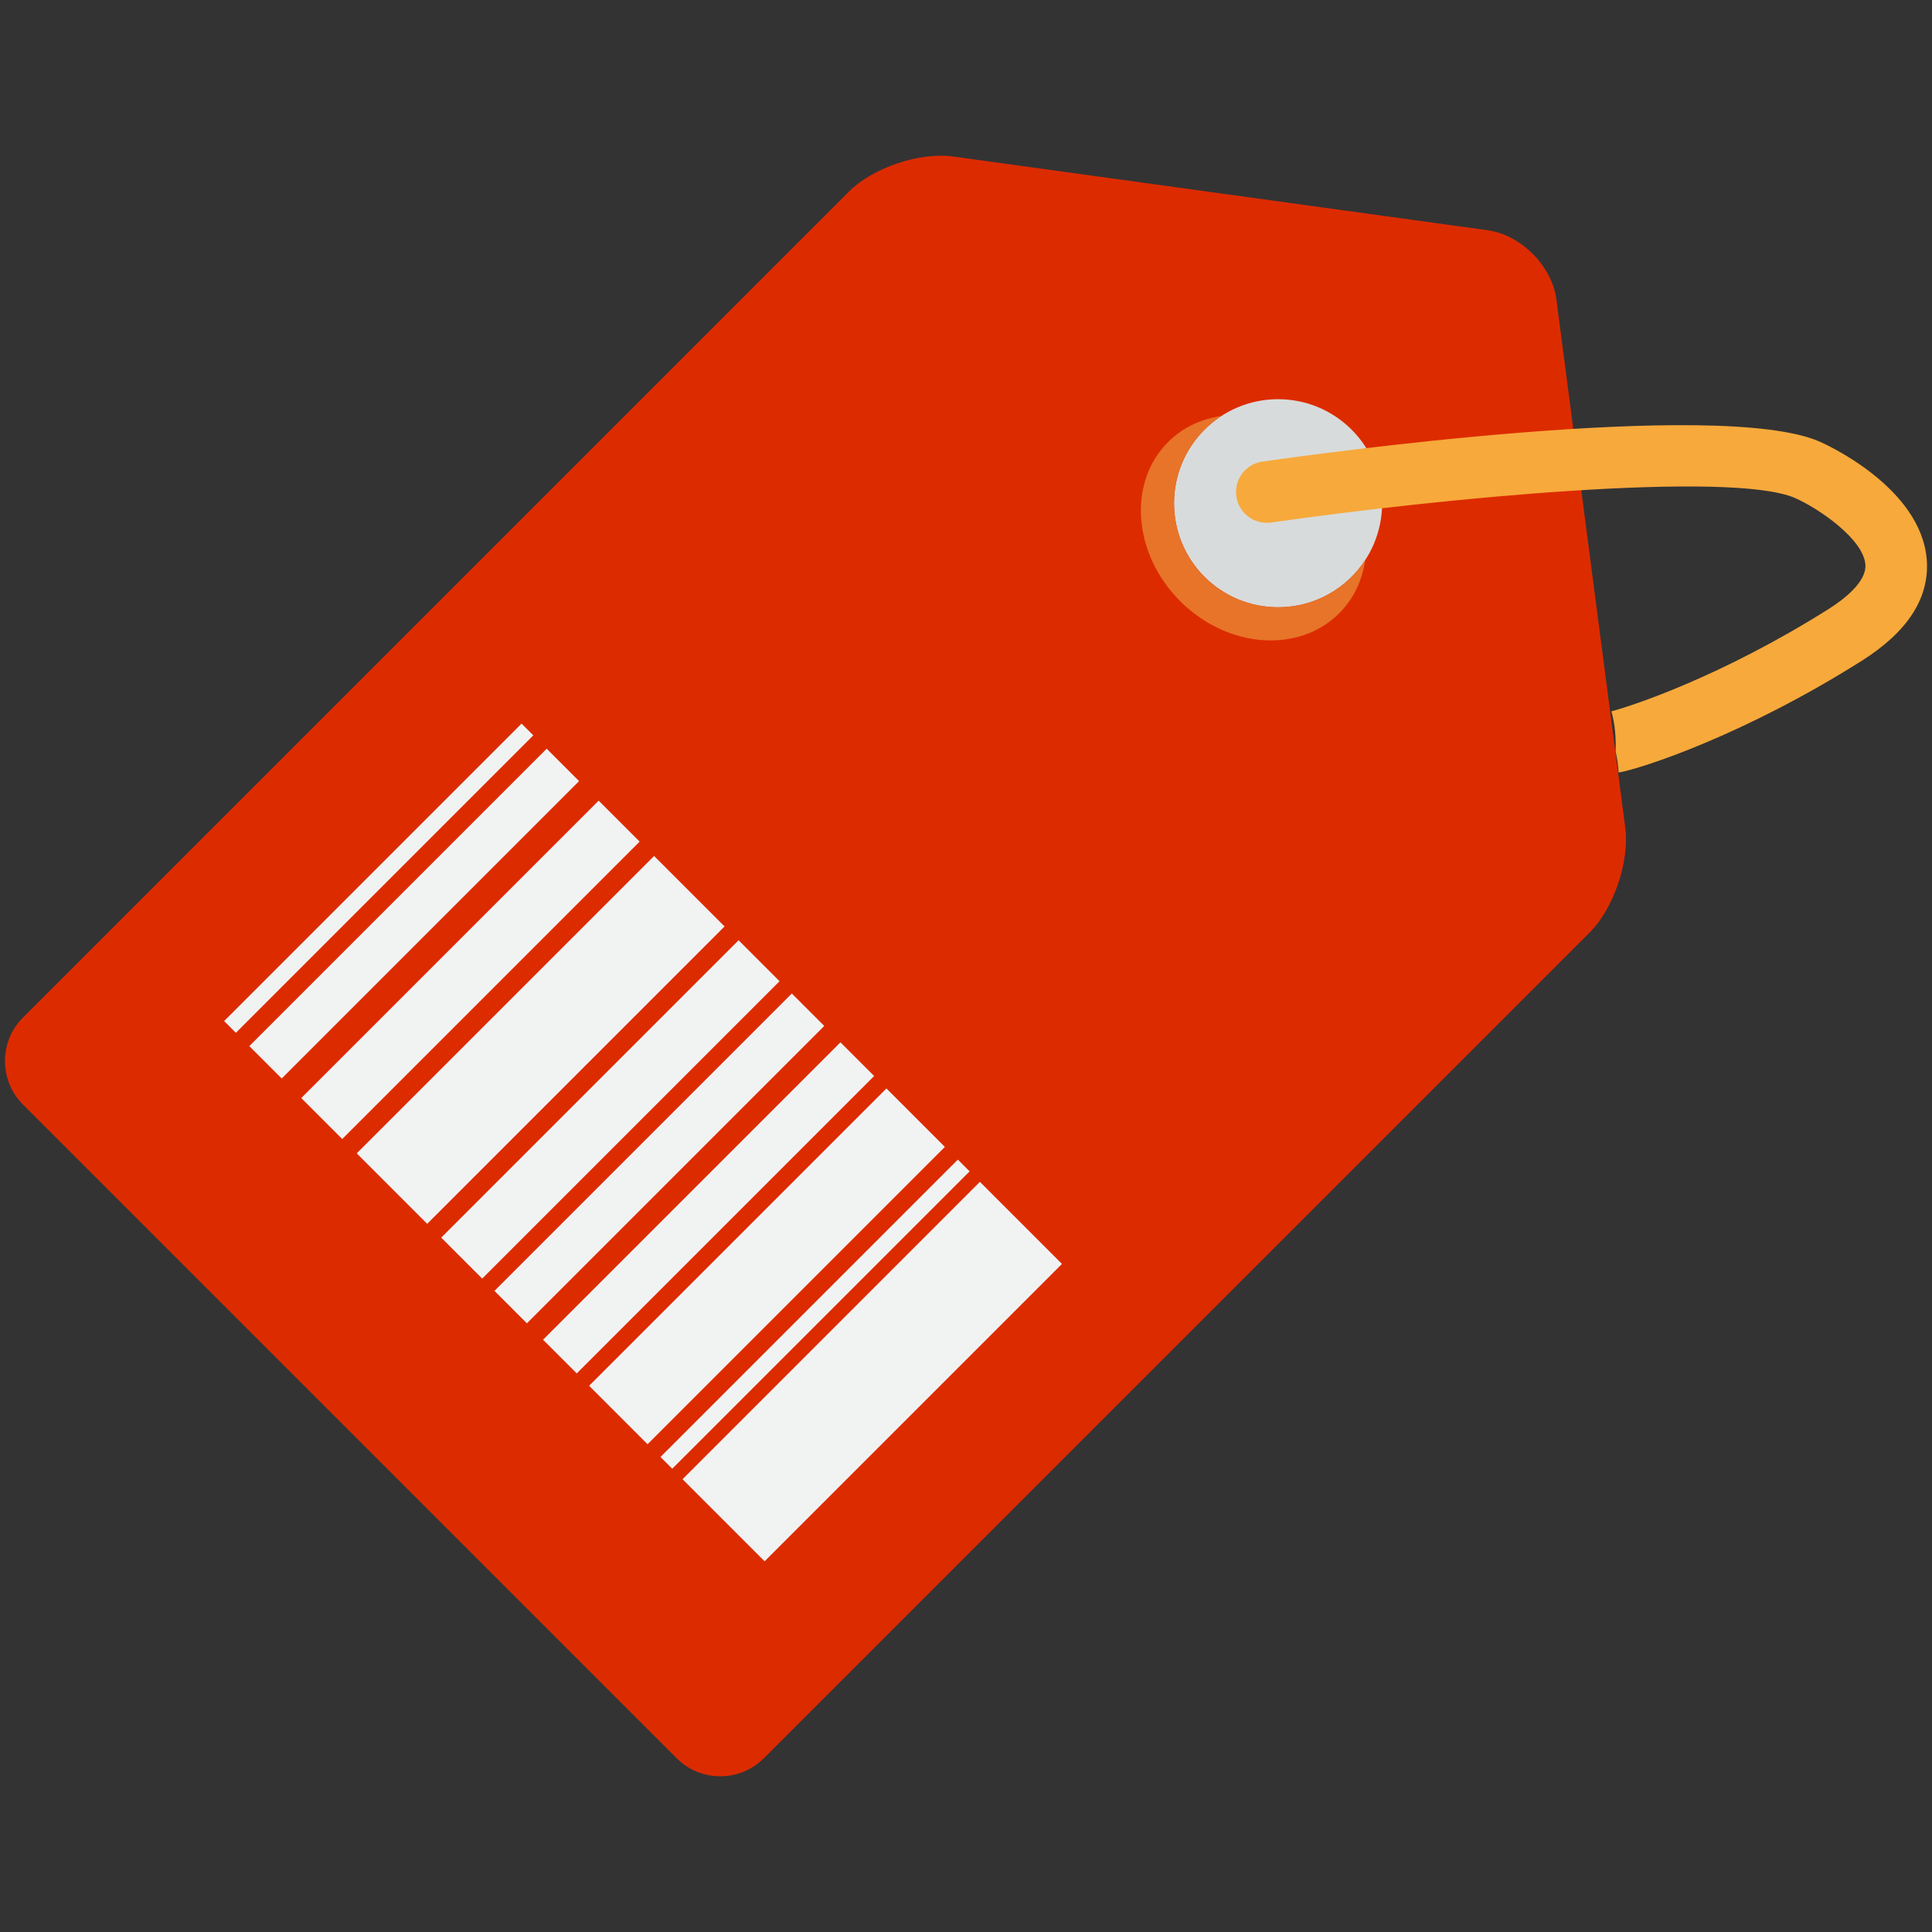 <?xml version="1.0" encoding="utf-8"?>
<!-- Generator: Adobe Illustrator 16.0.0, SVG Export Plug-In . SVG Version: 6.00 Build 0)  -->
<!DOCTYPE svg PUBLIC "-//W3C//DTD SVG 1.1//EN" "http://www.w3.org/Graphics/SVG/1.1/DTD/svg11.dtd">
<svg version="1.1" id="Layer_1" xmlns="http://www.w3.org/2000/svg" xmlns:xlink="http://www.w3.org/1999/xlink" x="0px" y="0px"
	 width="48px" height="48px" viewBox="0 0 48 48" enable-background="new 0 0 48 48" xml:space="preserve">
<rect x="0" y="0" width="48" height="48" fill="#333333" stroke="none"/>
<g>
	<path fill="#DD2B00" d="M23.683,3.889c-0.831-0.116-1.999,0.277-2.593,0.871L0.571,25.28c-0.596,0.595-0.596,1.566,0,2.162
		l16.243,16.243c0.595,0.595,1.566,0.595,2.161,0l20.522-20.52c0.594-0.593,0.99-1.762,0.883-2.597L38.669,7.445
		c-0.107-0.833-0.877-1.61-1.71-1.725L23.683,3.889z"/>
	<circle fill="#D8DBDB" cx="31.753" cy="12.503" r="2.585"/>
	<path fill="#F7A93B" d="M47.87,13.909c-0.141-1.82-2.558-2.892-2.661-2.937c-2.502-1.092-12.69,0.33-13.845,0.496
		c-0.417,0.059-0.707,0.448-0.646,0.865c0.023,0.17,0.102,0.319,0.215,0.432c0.164,0.164,0.402,0.252,0.649,0.217
		c4.19-0.603,11.429-1.3,13.017-0.608c0.567,0.249,1.695,1.009,1.746,1.652c0.033,0.438-0.553,0.876-0.904,1.099
		c-2.68,1.691-4.928,2.425-5.406,2.547c0.093,0.333,0.115,0.667,0.105,0.999c0.039,0.175,0.064,0.349,0.074,0.524
		c0.578-0.104,3.111-0.927,6.043-2.779C47.399,15.694,47.94,14.852,47.87,13.909z"/>
	<path fill="#E77428" d="M33.919,13.911c-0.098,0.147-0.209,0.29-0.338,0.419c-1.01,1.009-2.646,1.009-3.656,0
		c-1.008-1.009-1.008-2.645,0-3.655c0.131-0.13,0.271-0.242,0.42-0.339c-0.496,0.072-0.961,0.281-1.323,0.645
		c-1.009,1.008-0.875,2.778,0.298,3.954c1.176,1.174,2.945,1.309,3.955,0.299C33.638,14.872,33.847,14.408,33.919,13.911z"/>
	
		<rect x="16.44" y="32.63" transform="matrix(-0.707 0.707 -0.707 -0.707 61.077 42.848)" fill="#F1F2F2" width="10.45" height="2.884"/>
	
		<rect x="13.827" y="30.43" transform="matrix(-0.707 0.707 -0.707 -0.707 54.765 40.233)" fill="#F1F2F2" width="10.448" height="2.054"/>
	
		<rect x="15.018" y="32.445" transform="matrix(-0.707 0.707 -0.707 -0.707 57.646 41.423)" fill="#F1F2F2" width="10.45" height="0.413"/>
	
		<rect x="4.181" y="21.607" transform="matrix(-0.707 0.707 -0.707 -0.707 31.482 30.59)" fill="#F1F2F2" width="10.452" height="0.413"/>
	
		<rect x="12.375" y="29.416" transform="matrix(-0.707 0.707 -0.707 -0.707 51.264 38.781)" fill="#F1F2F2" width="10.451" height="1.184"/>
	
		<rect x="11.15" y="28.213" transform="matrix(-0.707 0.707 -0.707 -0.707 48.308 37.553)" fill="#F1F2F2" width="10.45" height="1.14"/>
	
		<rect x="5.064" y="22.127" transform="matrix(-0.707 0.707 -0.707 -0.707 33.611 31.47)" fill="#F1F2F2" width="10.45" height="1.138"/>
	
		<rect x="9.935" y="26.847" transform="matrix(-0.707 0.707 -0.707 -0.707 45.373 36.335)" fill="#F1F2F2" width="10.45" height="1.44"/>
	
		<rect x="8.203" y="24.597" transform="matrix(-0.707 0.707 -0.707 -0.707 41.191 34.608)" fill="#F1F2F2" width="10.45" height="2.476"/>
	
		<rect x="6.459" y="23.373" transform="matrix(-0.707 0.707 -0.707 -0.707 36.983 32.868)" fill="#F1F2F2" width="10.451" height="1.44"/>
</g>
</svg>
